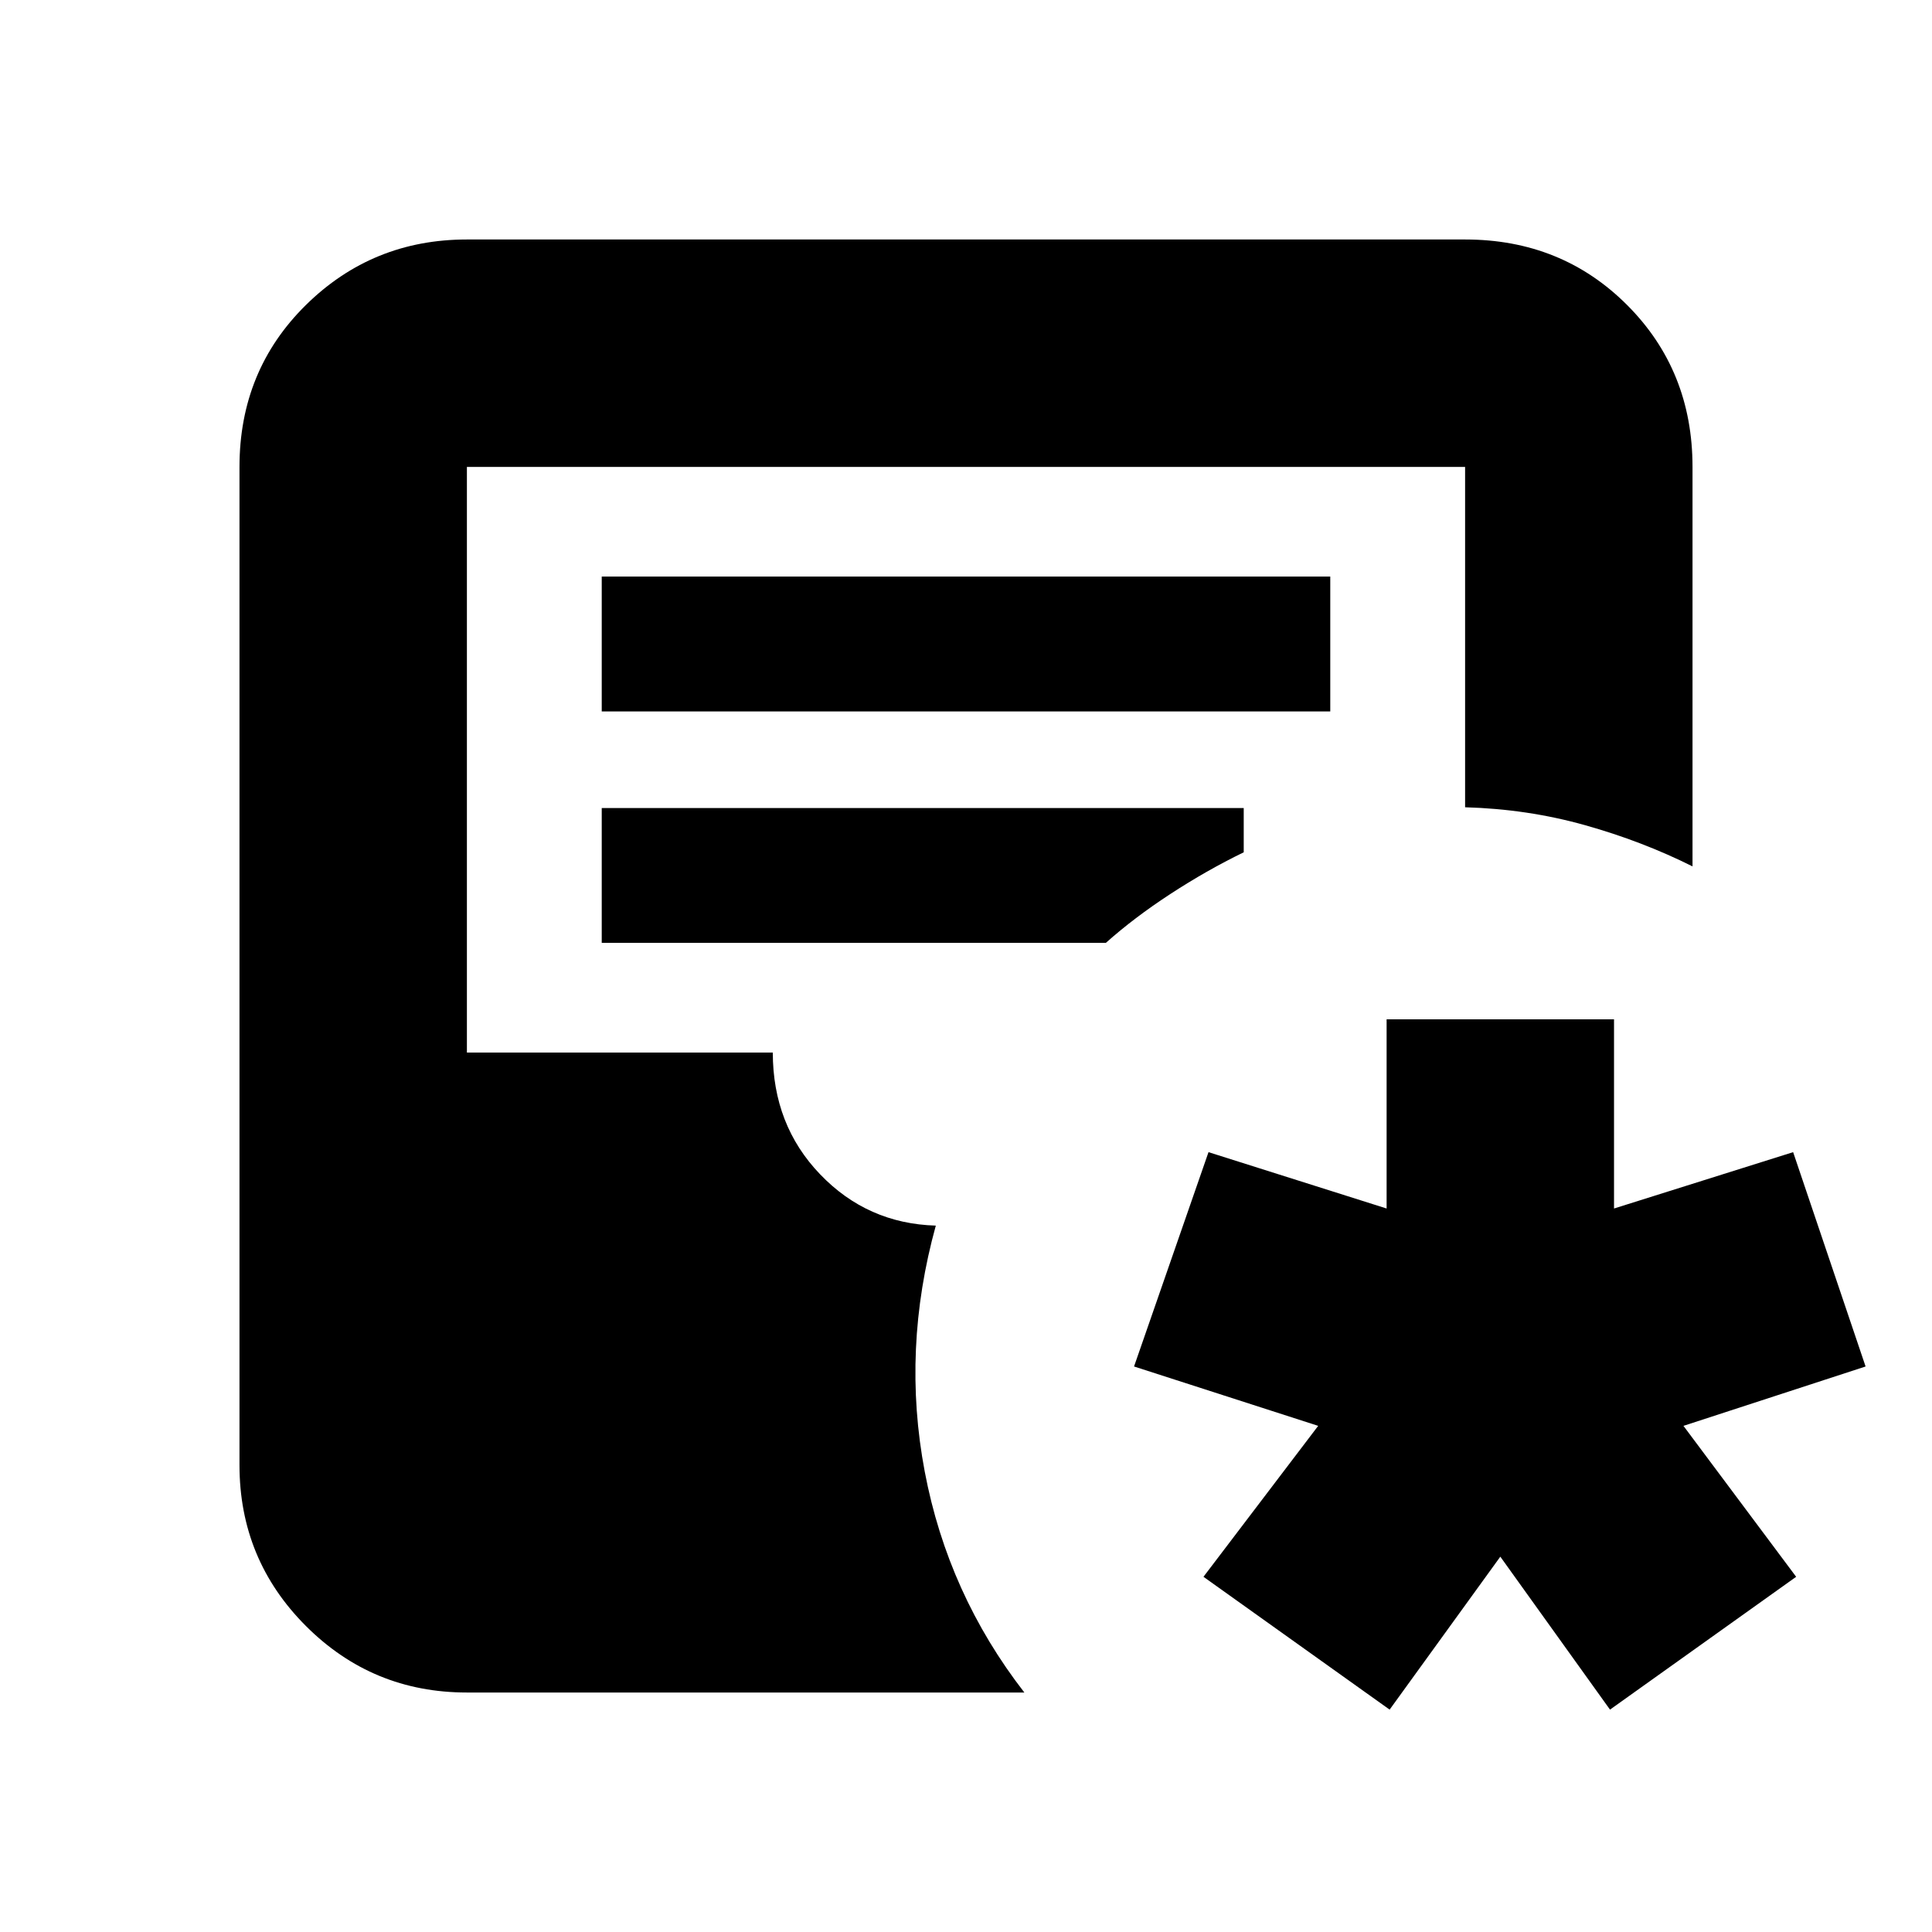 <svg xmlns="http://www.w3.org/2000/svg" height="20" viewBox="0 -960 960 960" width="20"><path d="m690.5-110.5-92.5-66 57-75-91.5-29.5 37-106.5 88.5 28v-94h113v94l89-28L927-281l-90.5 29.5 56 75-92.5 66-54.5-76-55 76ZM232-119q-46.94 0-79.97-33.03T119-232v-496q0-47.94 33.03-80.47T232-841h496q47.94 0 80.47 32.53T841-728v198.5Q816-542 787.5-550t-59.5-8.87V-728H232v291h152q0 36 23.5 60.5T465-351q-17 61.5-5.5 122.25T509-119H232Zm67-487.5h362v-67H299v67Zm0 115h250.5q14-12.5 32-24.25T618-536.5v-22H299v67Z"/></svg>